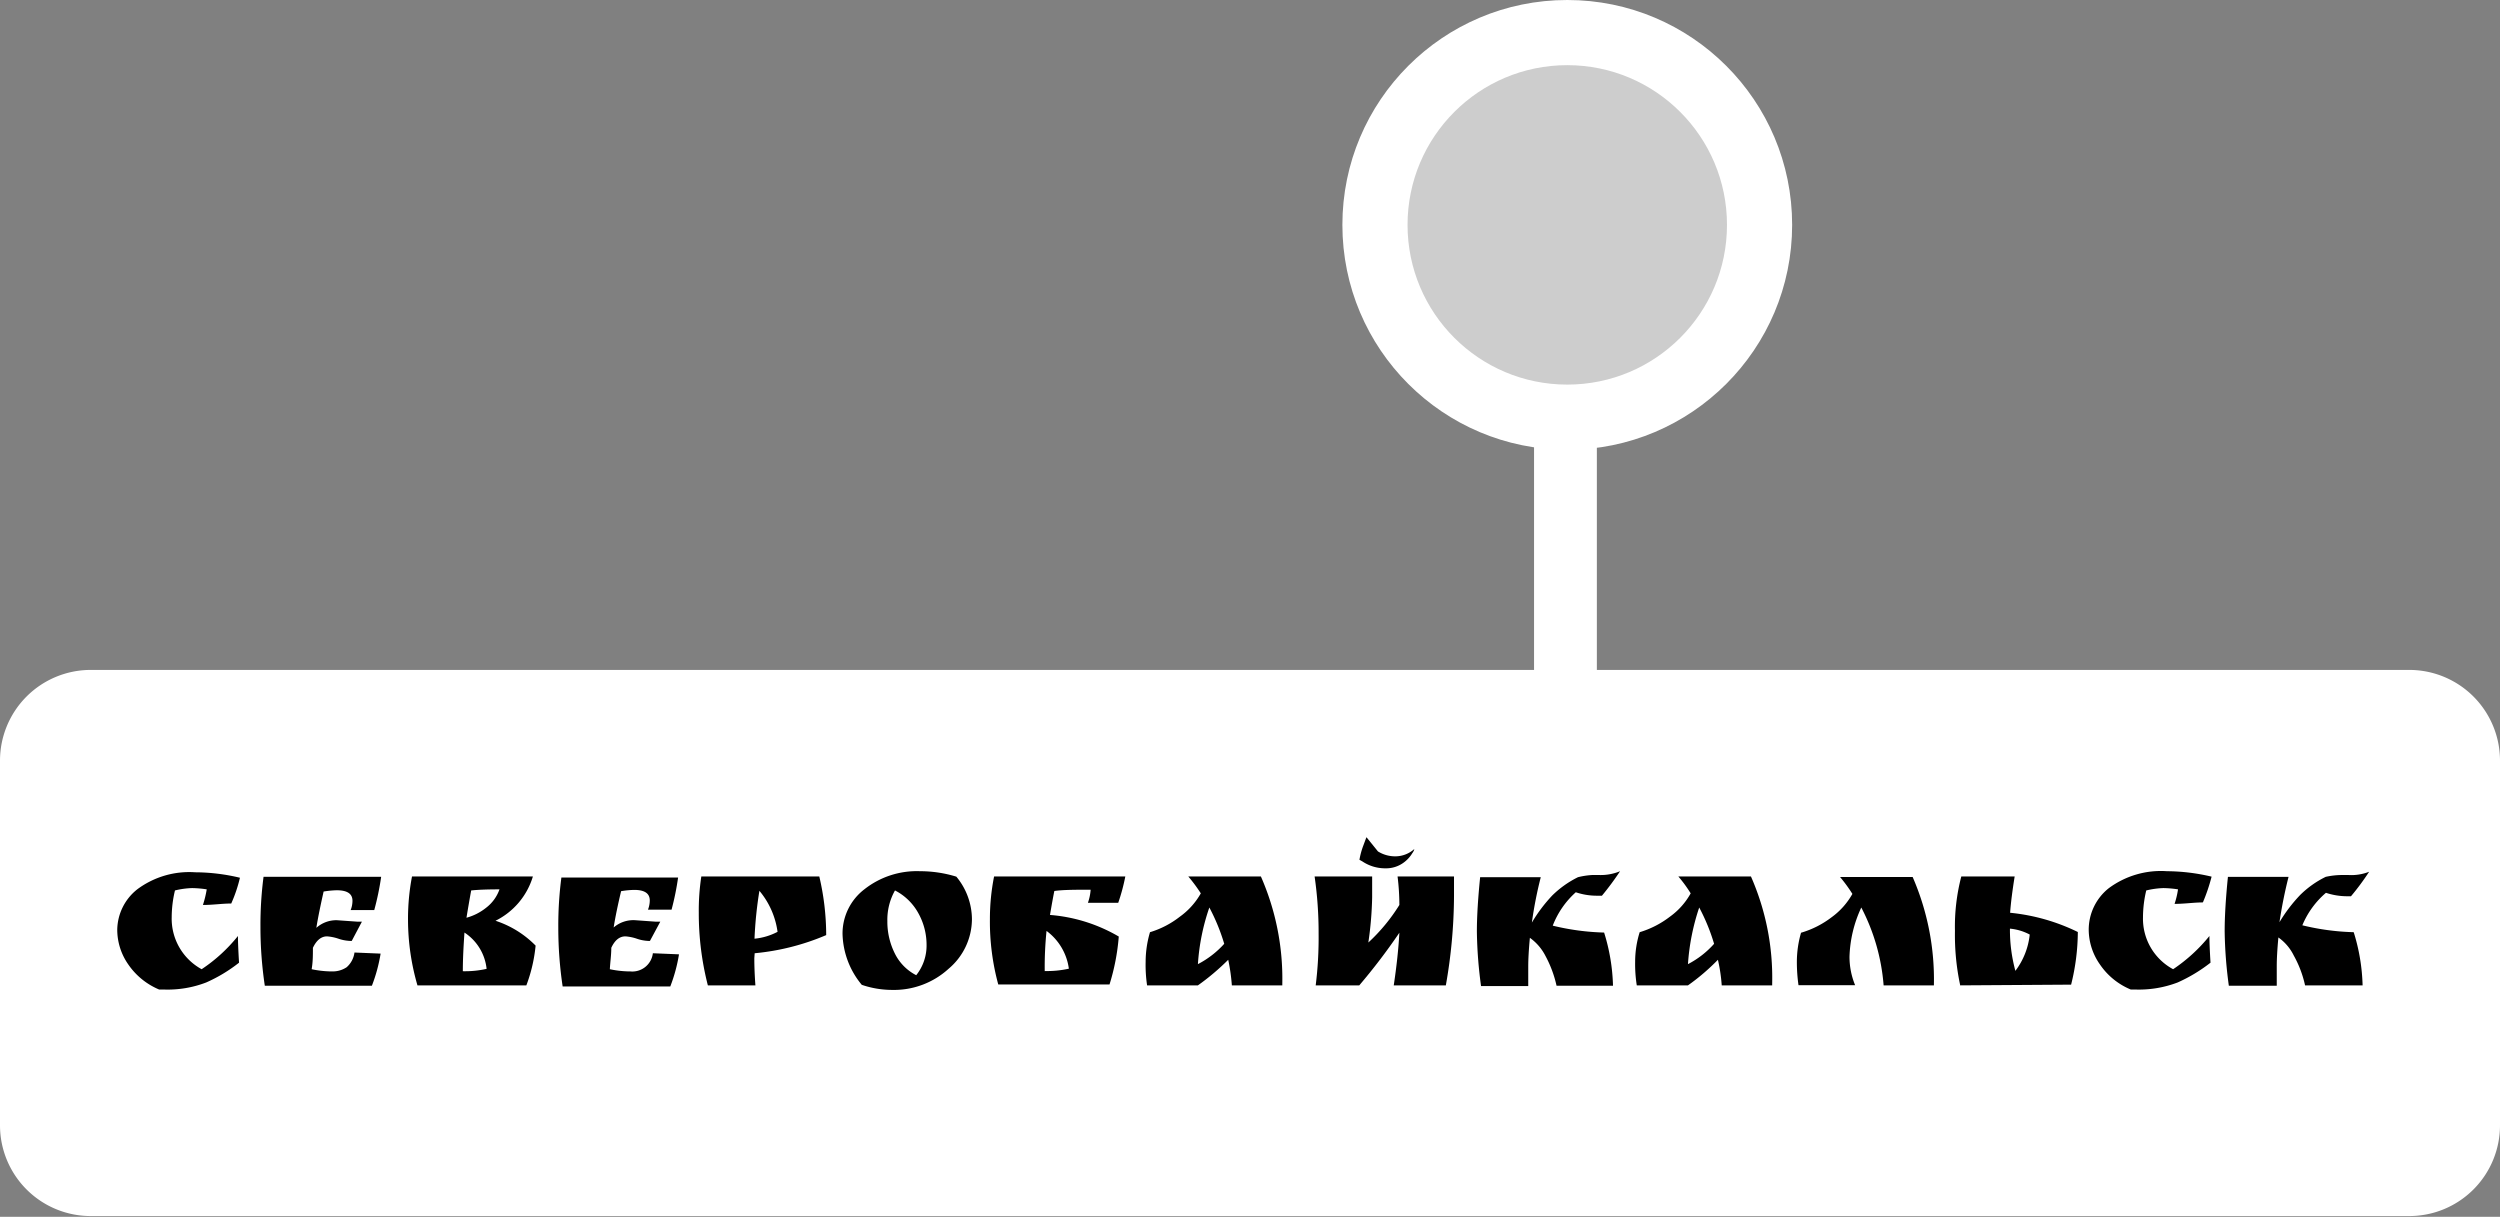 <svg xmlns="http://www.w3.org/2000/svg" viewBox="0 0 137.74 67.04"><rect x="0" y="0" width="137.74" height="67.04" fill="#808080" stroke="none"/><defs><style>.cls-1{fill:#fff;}.cls-2{fill:#cdcdcd;}</style></defs><g id="Слой_2" data-name="Слой 2"><g id="Слой_1-2" data-name="Слой 1"><circle class="cls-1" cx="86.35" cy="12.39" r="12.39"/><rect class="cls-1" x="1" y="37.91" width="135.74" height="28.13" rx="4"/><path class="cls-1" d="M132.74,38.91a3,3,0,0,1,3,3V62a3,3,0,0,1-3,3H5a3,3,0,0,1-3-3V41.91a3,3,0,0,1,3-3H132.74m0-2H5a5,5,0,0,0-5,5V62a5,5,0,0,0,5,5H132.74a5,5,0,0,0,5-5V41.91a5,5,0,0,0-5-5Z"/><path d="M11.39,49a5.78,5.78,0,0,0-.81-.07,4.56,4.56,0,0,0-.94.13,6.43,6.43,0,0,0-.18,1.48,3.17,3.17,0,0,0,1.65,2.86,8.81,8.81,0,0,0,2-1.83q0,.48.06,1.47a8.38,8.38,0,0,1-1.81,1.09,5.9,5.9,0,0,1-2.3.39H8.77a3.87,3.87,0,0,1-1.7-1.38,3.34,3.34,0,0,1-.61-1.92A2.89,2.89,0,0,1,7.56,49a4.79,4.79,0,0,1,3.2-.94,10.73,10.73,0,0,1,2.46.3,7.9,7.9,0,0,1-.48,1.42c-.5,0-1,.08-1.56.08A5.73,5.73,0,0,0,11.39,49Z"/><path d="M18.56,50.7l1.13.08.25,0-.56,1.06h-.11a2.28,2.28,0,0,1-.65-.13,2.54,2.54,0,0,0-.6-.12q-.48,0-.78.63c0,.4,0,.79-.07,1.18a5.64,5.64,0,0,0,1,.12h.1a1.38,1.38,0,0,0,.83-.23,1.3,1.3,0,0,0,.43-.81l1.44.06a8.82,8.82,0,0,1-.48,1.77H14.59a21.88,21.88,0,0,1-.24-3.21,20.45,20.45,0,0,1,.17-2.79H21a15,15,0,0,1-.38,1.83c-.47,0-.91,0-1.3,0a1.4,1.4,0,0,0,.1-.51c0-.39-.29-.58-.87-.58a5.11,5.11,0,0,0-.72.07c-.17.76-.31,1.43-.4,2A1.65,1.65,0,0,1,18.56,50.7Z"/><path d="M22.48,50.69a12.38,12.38,0,0,1,.22-2.4h6.66a4,4,0,0,1-2.06,2.44,5.48,5.48,0,0,1,2.21,1.37A8.51,8.51,0,0,1,29,54.29H23A13,13,0,0,1,22.48,50.69Zm3,2.82a5.42,5.42,0,0,0,1.33-.13,2.73,2.73,0,0,0-1.22-2C25.54,52.11,25.5,52.82,25.5,53.51Zm.2-2.94A3,3,0,0,0,26.8,50a2.18,2.18,0,0,0,.72-1q-1,0-1.56.06C25.86,49.61,25.78,50.08,25.7,50.57Z"/><path d="M35,50.7l1.12.08.26,0-.57,1.06h-.11a2.23,2.23,0,0,1-.64-.13,2.54,2.54,0,0,0-.6-.12q-.49,0-.78.63c0,.4-.06.79-.08,1.18a5.64,5.64,0,0,0,1,.12h.11a1.14,1.14,0,0,0,1.26-1l1.44.06a8.82,8.82,0,0,1-.48,1.77H31a21.88,21.88,0,0,1-.24-3.21,20.45,20.45,0,0,1,.17-2.79h6.43A15,15,0,0,1,37,50.12c-.47,0-.9,0-1.3,0a1.4,1.4,0,0,0,.1-.51c0-.39-.29-.58-.86-.58a4.85,4.85,0,0,0-.72.07c-.18.76-.32,1.43-.41,2A1.66,1.66,0,0,1,35,50.7Z"/><path d="M41.56,52.79q0,.69.06,1.5H39a16,16,0,0,1-.5-4,12.56,12.56,0,0,1,.14-2h6.5a14.17,14.17,0,0,1,.38,3.23,13.11,13.11,0,0,1-3.94,1Zm0-1.07a3.45,3.45,0,0,0,1.28-.38,4.46,4.46,0,0,0-1-2.26A22.37,22.37,0,0,0,41.57,51.72Z"/><path d="M47.48,54.26a4.55,4.55,0,0,1-1.06-2.81A3.07,3.07,0,0,1,47.62,49a4.66,4.66,0,0,1,3.07-1,6.8,6.8,0,0,1,2,.3,3.7,3.7,0,0,1,.86,2.34,3.59,3.59,0,0,1-1.28,2.73,4.46,4.46,0,0,1-3.11,1.17A5.17,5.17,0,0,1,47.48,54.26Zm1.83-5.2a3.29,3.29,0,0,0-.42,1.69,3.91,3.91,0,0,0,.42,1.8,2.67,2.67,0,0,0,1.17,1.18,2.62,2.62,0,0,0,.57-1.67,3.58,3.58,0,0,0-.46-1.76A3.06,3.06,0,0,0,49.31,49.06Z"/><path d="M54.54,50.64a12,12,0,0,1,.23-2.35H62a10.61,10.61,0,0,1-.39,1.45l-.83,0-.84,0a2.73,2.73,0,0,0,.15-.72c-.83,0-1.5,0-2,.07q-.09.44-.24,1.32a8.86,8.86,0,0,1,3.79,1.19,12,12,0,0,1-.51,2.64H55A13.19,13.19,0,0,1,54.54,50.64Zm3,2.86a5.54,5.54,0,0,0,1.35-.13,3.1,3.1,0,0,0-1.23-2.08A19.78,19.78,0,0,0,57.56,53.5Z"/><path d="M70.65,54.2v.09H67.87a10.39,10.39,0,0,0-.2-1.41A13,13,0,0,1,66,54.29h-2.8a7.67,7.67,0,0,1-.08-1.3,5.8,5.8,0,0,1,.24-1.63A5,5,0,0,0,65,50.51a4,4,0,0,0,1.16-1.29,8.63,8.63,0,0,0-.69-.93h4A14,14,0,0,1,70.65,54.2ZM67.45,52a10.82,10.82,0,0,0-.82-2A11.85,11.85,0,0,0,66,53.12,5.11,5.11,0,0,0,67.45,52Z"/><path d="M72.49,54.29a21.18,21.18,0,0,0,.16-2.84,21.67,21.67,0,0,0-.22-3.16H75.6c0,.15,0,.53,0,1.15a19.38,19.38,0,0,1-.21,2.49,10,10,0,0,0,1.71-2.07A12.76,12.76,0,0,0,77,48.29h3.11c0,.48,0,.84,0,1.08a28.84,28.84,0,0,1-.45,4.92H76.79c.16-1.07.26-2,.31-2.9a33.75,33.75,0,0,1-2.21,2.9Zm3.43-7.38a1.79,1.79,0,0,0,1,.27,1.57,1.57,0,0,0,1-.4s0,.08-.11.23a1.75,1.75,0,0,1-.44.49,1.63,1.63,0,0,1-1.07.34h-.06a2.25,2.25,0,0,1-1.18-.38l-.16-.09a4.23,4.23,0,0,1,.22-.8c.11-.29.16-.44.17-.44Z"/><path d="M87.72,48.21h.39A2.78,2.78,0,0,0,89.26,48a15.7,15.7,0,0,1-1,1.35H88a3.6,3.6,0,0,1-1.18-.19A4.76,4.76,0,0,0,85.55,51a13.36,13.36,0,0,0,2.83.38,10.68,10.68,0,0,1,.49,2.93H85.76a6.31,6.31,0,0,0-.61-1.64,2.77,2.77,0,0,0-.86-1c-.06.65-.09,1.18-.09,1.58s0,.76,0,1.08H81.6a24.25,24.25,0,0,1-.23-3c0-.81.06-1.82.18-3h3.34a22.45,22.45,0,0,0-.49,2.5,8.39,8.39,0,0,1,1.13-1.5,5.48,5.48,0,0,1,1.41-1A4.26,4.26,0,0,1,87.72,48.21Z"/><path d="M97.64,54.2v.09H94.86a9.08,9.08,0,0,0-.21-1.41A11.81,11.81,0,0,1,93,54.29H90.18a7.52,7.52,0,0,1-.09-1.3,5.47,5.47,0,0,1,.25-1.63A5.14,5.14,0,0,0,92,50.51a3.92,3.92,0,0,0,1.15-1.29,7.43,7.43,0,0,0-.68-.93h4A13.86,13.86,0,0,1,97.64,54.2ZM94.44,52a10.82,10.82,0,0,0-.82-2A12.3,12.3,0,0,0,93,53.12,5,5,0,0,0,94.44,52Z"/><path d="M106.55,54.29h-2.77A11.13,11.13,0,0,0,102.55,50a6.84,6.84,0,0,0-.65,2.71,4.11,4.11,0,0,0,.31,1.57H99.09A9.09,9.09,0,0,1,99,53a5.8,5.8,0,0,1,.23-1.61,5.13,5.13,0,0,0,1.68-.85,4,4,0,0,0,1.15-1.29,8.25,8.25,0,0,0-.68-.93h4A14.18,14.18,0,0,1,106.55,54.29Z"/><path d="M108,54.29a13.23,13.23,0,0,1-.29-3,10.92,10.92,0,0,1,.35-3H111c-.12.75-.21,1.43-.25,2a10.9,10.9,0,0,1,3.73,1.06,12.15,12.15,0,0,1-.37,2.9Zm2.74-3.13a8.59,8.59,0,0,0,.3,2.33,4,4,0,0,0,.79-2A2.9,2.9,0,0,0,110.69,51.16Z"/><path d="M120,49a5.78,5.78,0,0,0-.81-.07,4.65,4.65,0,0,0-.94.13,6.43,6.43,0,0,0-.18,1.48,3.16,3.16,0,0,0,1.66,2.86,9,9,0,0,0,2-1.83q0,.48.06,1.47a8.62,8.62,0,0,1-1.81,1.09,6,6,0,0,1-2.31.39h-.27a3.81,3.81,0,0,1-1.7-1.38,3.35,3.35,0,0,1-.62-1.92,2.92,2.92,0,0,1,1.1-2.28,4.82,4.82,0,0,1,3.21-.94,10.87,10.87,0,0,1,2.46.3,9.86,9.86,0,0,1-.48,1.42c-.5,0-1,.08-1.56.08A4.66,4.66,0,0,0,120,49Z"/><path d="M129,48.21h.39a2.69,2.69,0,0,0,1.14-.18,13.91,13.91,0,0,1-1,1.35h-.19a3.71,3.71,0,0,1-1.19-.19,4.74,4.74,0,0,0-1.3,1.79,13.27,13.27,0,0,0,2.83.38,10.68,10.68,0,0,1,.49,2.93H127a6,6,0,0,0-.62-1.64,2.66,2.66,0,0,0-.85-1c-.06.65-.09,1.18-.09,1.58s0,.76,0,1.08h-2.64a24.25,24.25,0,0,1-.23-3c0-.81.06-1.82.18-3h3.34a25.45,25.45,0,0,0-.5,2.5,8.41,8.41,0,0,1,1.14-1.5,5.32,5.32,0,0,1,1.41-1A4.26,4.26,0,0,1,129,48.21Z"/><rect class="cls-1" x="84.52" y="21.78" width="3.46" height="16.63"/><circle class="cls-2" cx="86.35" cy="12.39" r="8.8"/></g></g></svg>